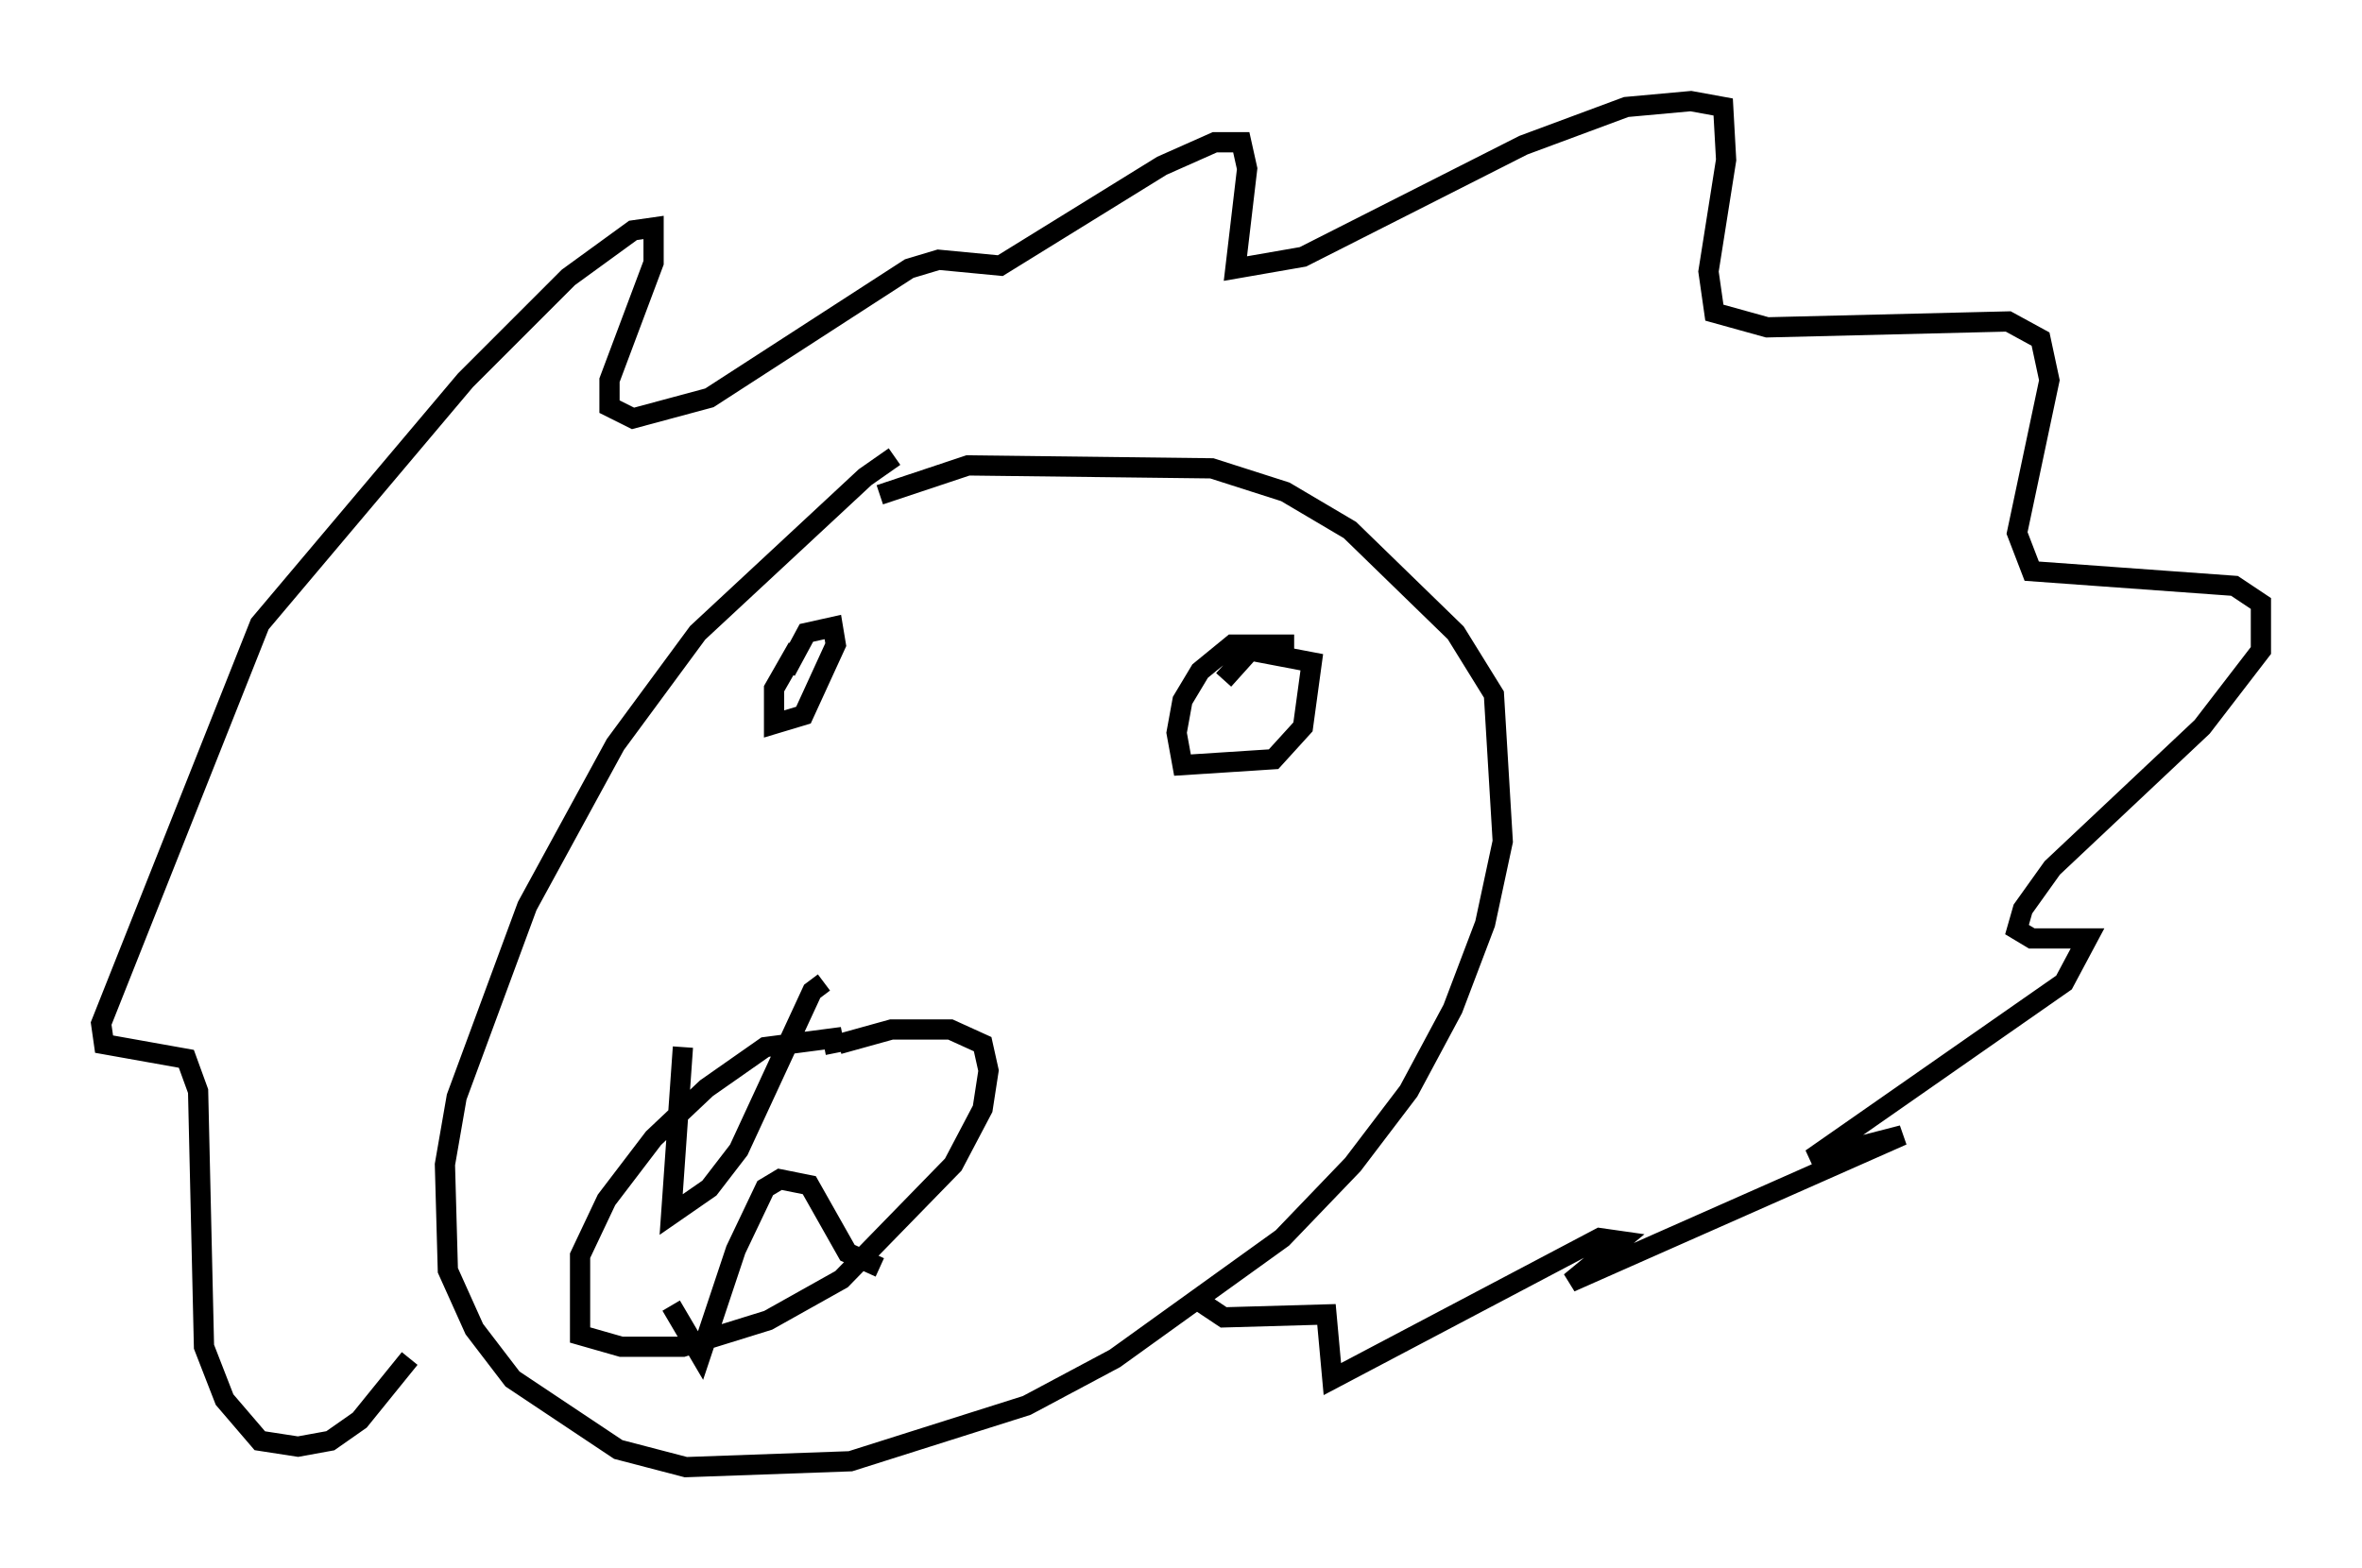 <?xml version="1.0" encoding="utf-8" ?>
<svg baseProfile="full" height="77.542" version="1.1" width="116.76" xmlns="http://www.w3.org/2000/svg" xmlns:ev="http://www.w3.org/2001/xml-events" xmlns:xlink="http://www.w3.org/1999/xlink"><defs /><rect fill="white" height="77.542" width="116.76" x="0" y="0" /><path d="M45.235, 22.575 m-1.017, 0.0 l-1.453, 1.017 -8.279, 7.698 l-4.067, 5.52 -4.358, 7.989 l-3.486, 9.441 -0.581, 3.341 l0.145, 5.229 1.307, 2.905 l1.888, 2.469 5.229, 3.486 l3.341, 0.872 8.134, -0.291 l8.715, -2.76 4.358, -2.324 l8.279, -5.955 3.486, -3.631 l2.76, -3.631 2.179, -4.067 l1.598, -4.212 0.872, -4.067 l-0.436, -7.263 -1.888, -3.05 l-5.229, -5.084 -3.196, -1.888 l-3.631, -1.162 -12.056, -0.145 l-4.358, 1.453 m-2.179, 27.598 l-0.145, -0.726 -3.341, 0.436 l-2.905, 2.034 -2.615, 2.469 l-2.324, 3.05 -1.307, 2.76 l0.0, 3.922 2.034, 0.581 l3.05, 0.0 4.212, -1.307 l3.631, -2.034 5.52, -5.665 l1.453, -2.76 0.291, -1.888 l-0.291, -1.307 -1.598, -0.726 l-2.905, 0.0 -2.615, 0.726 m-7.698, 0.145 l-0.581, 8.279 1.888, -1.307 l1.453, -1.888 3.631, -7.844 l0.581, -0.436 m-7.553, 15.978 l1.453, 2.469 1.743, -5.229 l1.453, -3.05 0.726, -0.436 l1.453, 0.291 1.888, 3.341 l1.598, 0.726 m-23.24, 4.503 l-2.469, 3.05 -1.453, 1.017 l-1.598, 0.291 -1.888, -0.291 l-1.743, -2.034 -1.017, -2.615 l-0.291, -12.637 -0.581, -1.598 l-4.067, -0.726 -0.145, -1.017 l7.844, -19.754 10.168, -12.056 l5.084, -5.084 3.196, -2.324 l1.017, -0.145 0.0, 1.743 l-2.179, 5.81 0.0, 1.307 l1.162, 0.581 3.777, -1.017 l9.877, -6.391 1.453, -0.436 l3.05, 0.291 7.989, -4.939 l2.615, -1.162 1.307, 0.0 l0.291, 1.307 -0.581, 4.939 l3.341, -0.581 10.894, -5.52 l5.084, -1.888 3.196, -0.291 l1.598, 0.291 0.145, 2.615 l-0.872, 5.52 0.291, 2.034 l2.615, 0.726 11.911, -0.291 l1.598, 0.872 0.436, 2.034 l-1.598, 7.553 0.726, 1.888 l10.022, 0.726 1.307, 0.872 l0.0, 2.324 -2.905, 3.777 l-7.408, 6.972 -1.453, 2.034 l-0.291, 1.017 0.726, 0.436 l2.76, 0.0 -1.162, 2.179 l-12.492, 8.715 4.503, -1.162 l-16.413, 7.263 2.469, -2.034 l-1.017, -0.145 -13.218, 6.972 l-0.291, -3.196 -5.084, 0.145 l-1.307, -0.872 m-19.754, -32.246 l-1.162, 2.034 0.0, 1.743 l1.453, -0.436 1.598, -3.486 l-0.145, -0.872 -1.307, 0.291 l-1.017, 1.888 m25.128, -1.307 l-3.05, 0.0 -1.598, 1.307 l-0.872, 1.453 -0.291, 1.598 l0.291, 1.598 4.503, -0.291 l1.453, -1.598 0.436, -3.196 l-3.05, -0.581 -1.307, 1.453 " fill="none" stroke="black" stroke-width="1" /></svg>